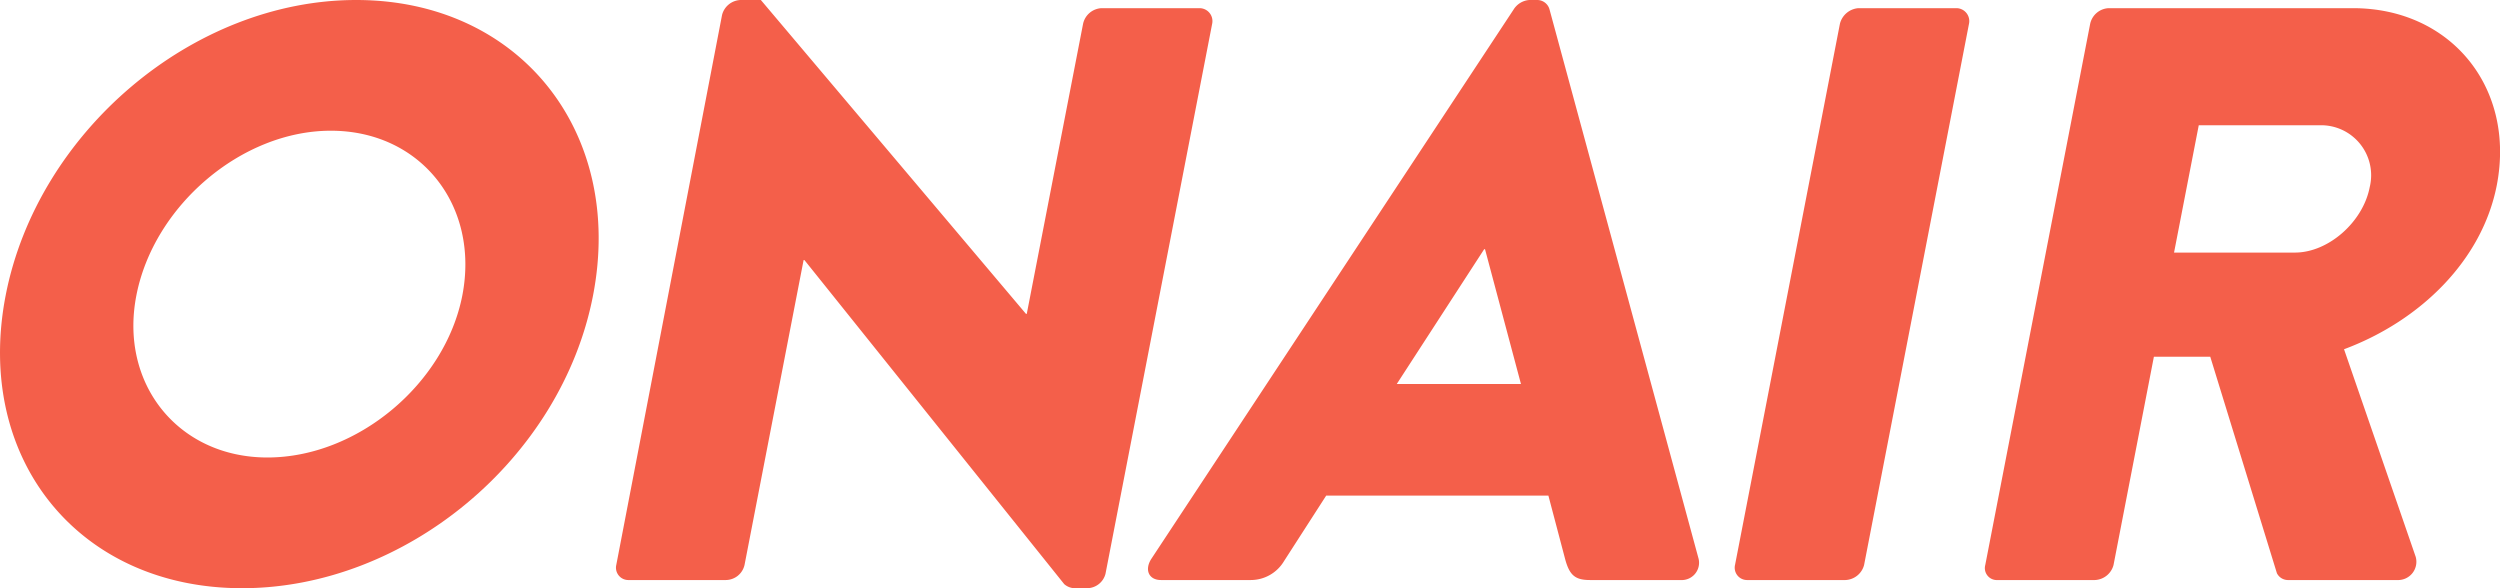 <svg xmlns="http://www.w3.org/2000/svg" width="367.22" height="86.4" viewBox="0 0 367.22 86.4">
  <defs>
    <style>
      .cls-1 {
        fill: #f45f4a;
        fill-rule: evenodd;
      }
    </style>
  </defs>
  <path id="onair_title.svg" data-name="onair/title.svg" class="cls-1" d="M2035.64,11910.3c-4.65,24,10.73,43,34.73,43s46.9-19,51.55-43-10.79-43.4-34.79-43.4S2040.3,11886.3,2035.64,11910.3Zm19.2,0c2.56-13.2,15.48-24.2,28.56-24.2,13.2,0,21.88,11,19.32,24.2-2.54,13-15.43,23.8-28.63,23.8C2061.01,11934.1,2052.31,11923.3,2054.84,11910.3Zm70.49,39.6a1.814,1.814,0,0,0,1.84,2.2h14.27a2.843,2.843,0,0,0,2.73-2.2l8.68-44.8h0.12l38.16,47.6a2.433,2.433,0,0,0,1.44.6h1.92a2.817,2.817,0,0,0,2.7-2.1l15.67-80.8a1.9,1.9,0,0,0-1.84-2.3h-14.4a2.914,2.914,0,0,0-2.72,2.3l-8.27,42.6h-0.12l-38.94-46.1h-3a2.919,2.919,0,0,0-2.7,2.2Zm80.02,2.2h13.2a5.692,5.692,0,0,0,4.88-2.8l6.18-9.6h32.64l2.48,9.4c0.64,2.3,1.46,3,3.62,3h13.32a2.547,2.547,0,0,0,2.65-3.1l-21.9-80.7a1.879,1.879,0,0,0-1.78-1.4h-1.2a2.968,2.968,0,0,0-2.3,1.4l-53.22,80.7C2202.9,11950.6,2203.55,11952.1,2205.35,11952.1Zm34.63-28.8,12.84-19.8h0.12l5.28,19.8h-18.24Zm49.68,26.6a1.812,1.812,0,0,0,1.83,2.2h14.4a2.955,2.955,0,0,0,2.73-2.2l15.41-79.5a1.9,1.9,0,0,0-1.84-2.3h-14.4a3.031,3.031,0,0,0-2.72,2.3Zm36.76,0a1.756,1.756,0,0,0,1.83,2.2h14.28a2.955,2.955,0,0,0,2.73-2.2l5.93-30.6h8.28l9.79,31.8a1.824,1.824,0,0,0,1.71,1h15.96a2.687,2.687,0,0,0,2.72-3.4l-10.53-30.5c11.26-4.2,20.3-13.1,22.44-24.1,2.77-14.3-6.73-26-21.13-26h-35.88a2.914,2.914,0,0,0-2.72,2.3Zm27.73-45.9,3.63-18.7h17.76a7.348,7.348,0,0,1,7.35,9.1c-0.98,5.1-6.06,9.6-10.98,9.6h-17.76Z" transform="translate(-2034.81 -11866.9)"/>
</svg>
